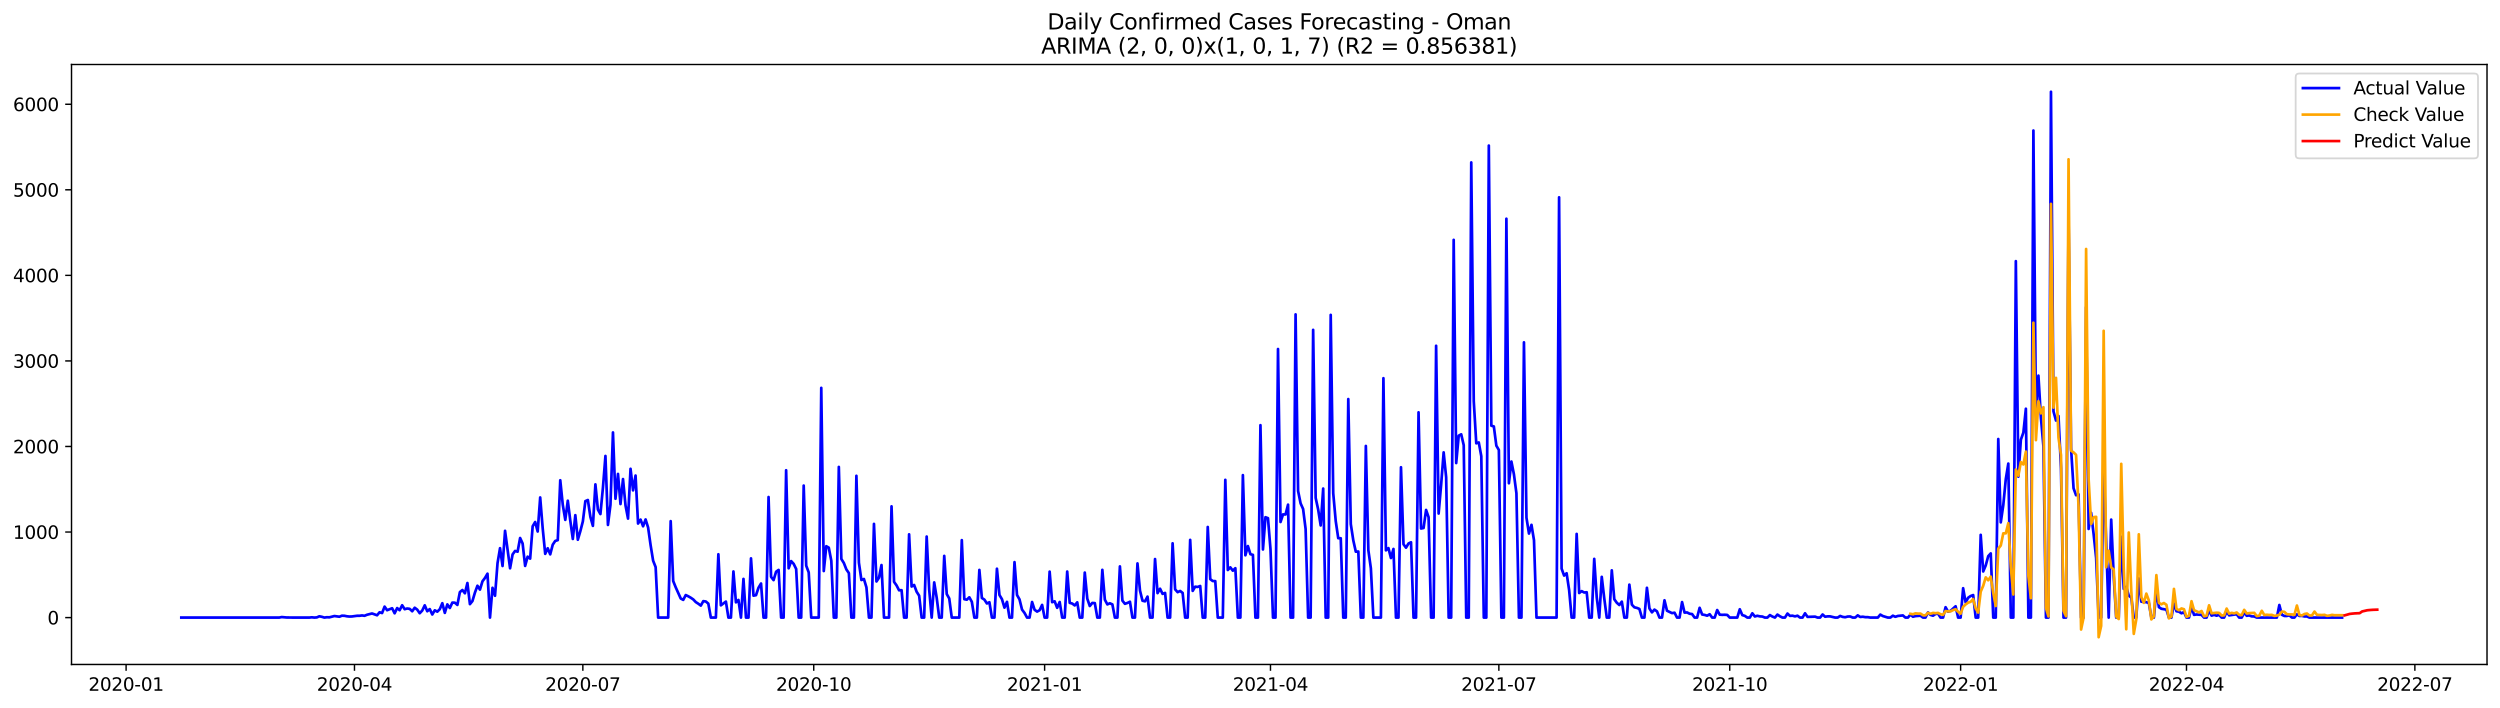 <?xml version="1.0" encoding="utf-8" standalone="no"?>
<!DOCTYPE svg PUBLIC "-//W3C//DTD SVG 1.1//EN"
  "http://www.w3.org/Graphics/SVG/1.1/DTD/svg11.dtd">
<svg xmlns:xlink="http://www.w3.org/1999/xlink" width="1386.05pt" height="392.274pt" viewBox="0 0 1386.05 392.274" xmlns="http://www.w3.org/2000/svg" version="1.1">
 <defs>
  <style type="text/css">*{stroke-linejoin: round; stroke-linecap: butt}</style>
 </defs>
 <g id="figure_1">
  <g id="patch_1">
   <path d="M 0 392.274 
L 1386.05 392.274 
L 1386.05 0 
L 0 0 
z
" style="fill: #ffffff"/>
  </g>
  <g id="axes_1">
   <g id="patch_2">
    <path d="M 39.65 368.396 
L 1378.85 368.396 
L 1378.85 35.755 
L 39.65 35.755 
z
" style="fill: #ffffff"/>
   </g>
   <g id="matplotlib.axis_1">
    <g id="xtick_1">
     <g id="line2d_1">
      <defs>
       <path id="mbd86f55328" d="M 0 0 
L 0 3.5 
" style="stroke: #000000; stroke-width: 0.8"/>
      </defs>
      <g>
       <use xlink:href="#mbd86f55328" x="69.912" y="368.396" style="stroke: #000000; stroke-width: 0.8"/>
      </g>
     </g>
     <g id="text_1">
      <!-- 2020-01 -->
      <g transform="translate(49.021 382.994)scale(0.1 -0.1)">
       <defs>
        <path id="DejaVuSans-32" d="M 1228 531 
L 3431 531 
L 3431 0 
L 469 0 
L 469 531 
Q 828 903 1448 1529 
Q 2069 2156 2228 2338 
Q 2531 2678 2651 2914 
Q 2772 3150 2772 3378 
Q 2772 3750 2511 3984 
Q 2250 4219 1831 4219 
Q 1534 4219 1204 4116 
Q 875 4013 500 3803 
L 500 4441 
Q 881 4594 1212 4672 
Q 1544 4750 1819 4750 
Q 2544 4750 2975 4387 
Q 3406 4025 3406 3419 
Q 3406 3131 3298 2873 
Q 3191 2616 2906 2266 
Q 2828 2175 2409 1742 
Q 1991 1309 1228 531 
z
" transform="scale(0.016)"/>
        <path id="DejaVuSans-30" d="M 2034 4250 
Q 1547 4250 1301 3770 
Q 1056 3291 1056 2328 
Q 1056 1369 1301 889 
Q 1547 409 2034 409 
Q 2525 409 2770 889 
Q 3016 1369 3016 2328 
Q 3016 3291 2770 3770 
Q 2525 4250 2034 4250 
z
M 2034 4750 
Q 2819 4750 3233 4129 
Q 3647 3509 3647 2328 
Q 3647 1150 3233 529 
Q 2819 -91 2034 -91 
Q 1250 -91 836 529 
Q 422 1150 422 2328 
Q 422 3509 836 4129 
Q 1250 4750 2034 4750 
z
" transform="scale(0.016)"/>
        <path id="DejaVuSans-2d" d="M 313 2009 
L 1997 2009 
L 1997 1497 
L 313 1497 
L 313 2009 
z
" transform="scale(0.016)"/>
        <path id="DejaVuSans-31" d="M 794 531 
L 1825 531 
L 1825 4091 
L 703 3866 
L 703 4441 
L 1819 4666 
L 2450 4666 
L 2450 531 
L 3481 531 
L 3481 0 
L 794 0 
L 794 531 
z
" transform="scale(0.016)"/>
       </defs>
       <use xlink:href="#DejaVuSans-32"/>
       <use xlink:href="#DejaVuSans-30" x="63.623"/>
       <use xlink:href="#DejaVuSans-32" x="127.246"/>
       <use xlink:href="#DejaVuSans-30" x="190.869"/>
       <use xlink:href="#DejaVuSans-2d" x="254.492"/>
       <use xlink:href="#DejaVuSans-30" x="290.576"/>
       <use xlink:href="#DejaVuSans-31" x="354.199"/>
      </g>
     </g>
    </g>
    <g id="xtick_2">
     <g id="line2d_2">
      <g>
       <use xlink:href="#mbd86f55328" x="196.528" y="368.396" style="stroke: #000000; stroke-width: 0.8"/>
      </g>
     </g>
     <g id="text_2">
      <!-- 2020-04 -->
      <g transform="translate(175.636 382.994)scale(0.1 -0.1)">
       <defs>
        <path id="DejaVuSans-34" d="M 2419 4116 
L 825 1625 
L 2419 1625 
L 2419 4116 
z
M 2253 4666 
L 3047 4666 
L 3047 1625 
L 3713 1625 
L 3713 1100 
L 3047 1100 
L 3047 0 
L 2419 0 
L 2419 1100 
L 313 1100 
L 313 1709 
L 2253 4666 
z
" transform="scale(0.016)"/>
       </defs>
       <use xlink:href="#DejaVuSans-32"/>
       <use xlink:href="#DejaVuSans-30" x="63.623"/>
       <use xlink:href="#DejaVuSans-32" x="127.246"/>
       <use xlink:href="#DejaVuSans-30" x="190.869"/>
       <use xlink:href="#DejaVuSans-2d" x="254.492"/>
       <use xlink:href="#DejaVuSans-30" x="290.576"/>
       <use xlink:href="#DejaVuSans-34" x="354.199"/>
      </g>
     </g>
    </g>
    <g id="xtick_3">
     <g id="line2d_3">
      <g>
       <use xlink:href="#mbd86f55328" x="323.143" y="368.396" style="stroke: #000000; stroke-width: 0.8"/>
      </g>
     </g>
     <g id="text_3">
      <!-- 2020-07 -->
      <g transform="translate(302.252 382.994)scale(0.1 -0.1)">
       <defs>
        <path id="DejaVuSans-37" d="M 525 4666 
L 3525 4666 
L 3525 4397 
L 1831 0 
L 1172 0 
L 2766 4134 
L 525 4134 
L 525 4666 
z
" transform="scale(0.016)"/>
       </defs>
       <use xlink:href="#DejaVuSans-32"/>
       <use xlink:href="#DejaVuSans-30" x="63.623"/>
       <use xlink:href="#DejaVuSans-32" x="127.246"/>
       <use xlink:href="#DejaVuSans-30" x="190.869"/>
       <use xlink:href="#DejaVuSans-2d" x="254.492"/>
       <use xlink:href="#DejaVuSans-30" x="290.576"/>
       <use xlink:href="#DejaVuSans-37" x="354.199"/>
      </g>
     </g>
    </g>
    <g id="xtick_4">
     <g id="line2d_4">
      <g>
       <use xlink:href="#mbd86f55328" x="451.15" y="368.396" style="stroke: #000000; stroke-width: 0.8"/>
      </g>
     </g>
     <g id="text_4">
      <!-- 2020-10 -->
      <g transform="translate(430.258 382.994)scale(0.1 -0.1)">
       <use xlink:href="#DejaVuSans-32"/>
       <use xlink:href="#DejaVuSans-30" x="63.623"/>
       <use xlink:href="#DejaVuSans-32" x="127.246"/>
       <use xlink:href="#DejaVuSans-30" x="190.869"/>
       <use xlink:href="#DejaVuSans-2d" x="254.492"/>
       <use xlink:href="#DejaVuSans-31" x="290.576"/>
       <use xlink:href="#DejaVuSans-30" x="354.199"/>
      </g>
     </g>
    </g>
    <g id="xtick_5">
     <g id="line2d_5">
      <g>
       <use xlink:href="#mbd86f55328" x="579.156" y="368.396" style="stroke: #000000; stroke-width: 0.8"/>
      </g>
     </g>
     <g id="text_5">
      <!-- 2021-01 -->
      <g transform="translate(558.265 382.994)scale(0.1 -0.1)">
       <use xlink:href="#DejaVuSans-32"/>
       <use xlink:href="#DejaVuSans-30" x="63.623"/>
       <use xlink:href="#DejaVuSans-32" x="127.246"/>
       <use xlink:href="#DejaVuSans-31" x="190.869"/>
       <use xlink:href="#DejaVuSans-2d" x="254.492"/>
       <use xlink:href="#DejaVuSans-30" x="290.576"/>
       <use xlink:href="#DejaVuSans-31" x="354.199"/>
      </g>
     </g>
    </g>
    <g id="xtick_6">
     <g id="line2d_6">
      <g>
       <use xlink:href="#mbd86f55328" x="704.38" y="368.396" style="stroke: #000000; stroke-width: 0.8"/>
      </g>
     </g>
     <g id="text_6">
      <!-- 2021-04 -->
      <g transform="translate(683.489 382.994)scale(0.1 -0.1)">
       <use xlink:href="#DejaVuSans-32"/>
       <use xlink:href="#DejaVuSans-30" x="63.623"/>
       <use xlink:href="#DejaVuSans-32" x="127.246"/>
       <use xlink:href="#DejaVuSans-31" x="190.869"/>
       <use xlink:href="#DejaVuSans-2d" x="254.492"/>
       <use xlink:href="#DejaVuSans-30" x="290.576"/>
       <use xlink:href="#DejaVuSans-34" x="354.199"/>
      </g>
     </g>
    </g>
    <g id="xtick_7">
     <g id="line2d_7">
      <g>
       <use xlink:href="#mbd86f55328" x="830.995" y="368.396" style="stroke: #000000; stroke-width: 0.8"/>
      </g>
     </g>
     <g id="text_7">
      <!-- 2021-07 -->
      <g transform="translate(810.104 382.994)scale(0.1 -0.1)">
       <use xlink:href="#DejaVuSans-32"/>
       <use xlink:href="#DejaVuSans-30" x="63.623"/>
       <use xlink:href="#DejaVuSans-32" x="127.246"/>
       <use xlink:href="#DejaVuSans-31" x="190.869"/>
       <use xlink:href="#DejaVuSans-2d" x="254.492"/>
       <use xlink:href="#DejaVuSans-30" x="290.576"/>
       <use xlink:href="#DejaVuSans-37" x="354.199"/>
      </g>
     </g>
    </g>
    <g id="xtick_8">
     <g id="line2d_8">
      <g>
       <use xlink:href="#mbd86f55328" x="959.002" y="368.396" style="stroke: #000000; stroke-width: 0.8"/>
      </g>
     </g>
     <g id="text_8">
      <!-- 2021-10 -->
      <g transform="translate(938.111 382.994)scale(0.1 -0.1)">
       <use xlink:href="#DejaVuSans-32"/>
       <use xlink:href="#DejaVuSans-30" x="63.623"/>
       <use xlink:href="#DejaVuSans-32" x="127.246"/>
       <use xlink:href="#DejaVuSans-31" x="190.869"/>
       <use xlink:href="#DejaVuSans-2d" x="254.492"/>
       <use xlink:href="#DejaVuSans-31" x="290.576"/>
       <use xlink:href="#DejaVuSans-30" x="354.199"/>
      </g>
     </g>
    </g>
    <g id="xtick_9">
     <g id="line2d_9">
      <g>
       <use xlink:href="#mbd86f55328" x="1087.009" y="368.396" style="stroke: #000000; stroke-width: 0.8"/>
      </g>
     </g>
     <g id="text_9">
      <!-- 2022-01 -->
      <g transform="translate(1066.117 382.994)scale(0.1 -0.1)">
       <use xlink:href="#DejaVuSans-32"/>
       <use xlink:href="#DejaVuSans-30" x="63.623"/>
       <use xlink:href="#DejaVuSans-32" x="127.246"/>
       <use xlink:href="#DejaVuSans-32" x="190.869"/>
       <use xlink:href="#DejaVuSans-2d" x="254.492"/>
       <use xlink:href="#DejaVuSans-30" x="290.576"/>
       <use xlink:href="#DejaVuSans-31" x="354.199"/>
      </g>
     </g>
    </g>
    <g id="xtick_10">
     <g id="line2d_10">
      <g>
       <use xlink:href="#mbd86f55328" x="1212.233" y="368.396" style="stroke: #000000; stroke-width: 0.8"/>
      </g>
     </g>
     <g id="text_10">
      <!-- 2022-04 -->
      <g transform="translate(1191.341 382.994)scale(0.1 -0.1)">
       <use xlink:href="#DejaVuSans-32"/>
       <use xlink:href="#DejaVuSans-30" x="63.623"/>
       <use xlink:href="#DejaVuSans-32" x="127.246"/>
       <use xlink:href="#DejaVuSans-32" x="190.869"/>
       <use xlink:href="#DejaVuSans-2d" x="254.492"/>
       <use xlink:href="#DejaVuSans-30" x="290.576"/>
       <use xlink:href="#DejaVuSans-34" x="354.199"/>
      </g>
     </g>
    </g>
    <g id="xtick_11">
     <g id="line2d_11">
      <g>
       <use xlink:href="#mbd86f55328" x="1338.848" y="368.396" style="stroke: #000000; stroke-width: 0.8"/>
      </g>
     </g>
     <g id="text_11">
      <!-- 2022-07 -->
      <g transform="translate(1317.957 382.994)scale(0.1 -0.1)">
       <use xlink:href="#DejaVuSans-32"/>
       <use xlink:href="#DejaVuSans-30" x="63.623"/>
       <use xlink:href="#DejaVuSans-32" x="127.246"/>
       <use xlink:href="#DejaVuSans-32" x="190.869"/>
       <use xlink:href="#DejaVuSans-2d" x="254.492"/>
       <use xlink:href="#DejaVuSans-30" x="290.576"/>
       <use xlink:href="#DejaVuSans-37" x="354.199"/>
      </g>
     </g>
    </g>
   </g>
   <g id="matplotlib.axis_2">
    <g id="ytick_1">
     <g id="line2d_12">
      <defs>
       <path id="m7d3ed56e11" d="M 0 0 
L -3.5 0 
" style="stroke: #000000; stroke-width: 0.8"/>
      </defs>
      <g>
       <use xlink:href="#m7d3ed56e11" x="39.65" y="342.397" style="stroke: #000000; stroke-width: 0.8"/>
      </g>
     </g>
     <g id="text_12">
      <!-- 0 -->
      <g transform="translate(26.288 346.196)scale(0.1 -0.1)">
       <use xlink:href="#DejaVuSans-30"/>
      </g>
     </g>
    </g>
    <g id="ytick_2">
     <g id="line2d_13">
      <g>
       <use xlink:href="#m7d3ed56e11" x="39.65" y="294.964" style="stroke: #000000; stroke-width: 0.8"/>
      </g>
     </g>
     <g id="text_13">
      <!-- 1000 -->
      <g transform="translate(7.2 298.763)scale(0.1 -0.1)">
       <use xlink:href="#DejaVuSans-31"/>
       <use xlink:href="#DejaVuSans-30" x="63.623"/>
       <use xlink:href="#DejaVuSans-30" x="127.246"/>
       <use xlink:href="#DejaVuSans-30" x="190.869"/>
      </g>
     </g>
    </g>
    <g id="ytick_3">
     <g id="line2d_14">
      <g>
       <use xlink:href="#m7d3ed56e11" x="39.65" y="247.531" style="stroke: #000000; stroke-width: 0.8"/>
      </g>
     </g>
     <g id="text_14">
      <!-- 2000 -->
      <g transform="translate(7.2 251.331)scale(0.1 -0.1)">
       <use xlink:href="#DejaVuSans-32"/>
       <use xlink:href="#DejaVuSans-30" x="63.623"/>
       <use xlink:href="#DejaVuSans-30" x="127.246"/>
       <use xlink:href="#DejaVuSans-30" x="190.869"/>
      </g>
     </g>
    </g>
    <g id="ytick_4">
     <g id="line2d_15">
      <g>
       <use xlink:href="#m7d3ed56e11" x="39.65" y="200.099" style="stroke: #000000; stroke-width: 0.8"/>
      </g>
     </g>
     <g id="text_15">
      <!-- 3000 -->
      <g transform="translate(7.2 203.898)scale(0.1 -0.1)">
       <defs>
        <path id="DejaVuSans-33" d="M 2597 2516 
Q 3050 2419 3304 2112 
Q 3559 1806 3559 1356 
Q 3559 666 3084 287 
Q 2609 -91 1734 -91 
Q 1441 -91 1130 -33 
Q 819 25 488 141 
L 488 750 
Q 750 597 1062 519 
Q 1375 441 1716 441 
Q 2309 441 2620 675 
Q 2931 909 2931 1356 
Q 2931 1769 2642 2001 
Q 2353 2234 1838 2234 
L 1294 2234 
L 1294 2753 
L 1863 2753 
Q 2328 2753 2575 2939 
Q 2822 3125 2822 3475 
Q 2822 3834 2567 4026 
Q 2313 4219 1838 4219 
Q 1578 4219 1281 4162 
Q 984 4106 628 3988 
L 628 4550 
Q 988 4650 1302 4700 
Q 1616 4750 1894 4750 
Q 2613 4750 3031 4423 
Q 3450 4097 3450 3541 
Q 3450 3153 3228 2886 
Q 3006 2619 2597 2516 
z
" transform="scale(0.016)"/>
       </defs>
       <use xlink:href="#DejaVuSans-33"/>
       <use xlink:href="#DejaVuSans-30" x="63.623"/>
       <use xlink:href="#DejaVuSans-30" x="127.246"/>
       <use xlink:href="#DejaVuSans-30" x="190.869"/>
      </g>
     </g>
    </g>
    <g id="ytick_5">
     <g id="line2d_16">
      <g>
       <use xlink:href="#m7d3ed56e11" x="39.65" y="152.666" style="stroke: #000000; stroke-width: 0.8"/>
      </g>
     </g>
     <g id="text_16">
      <!-- 4000 -->
      <g transform="translate(7.2 156.465)scale(0.1 -0.1)">
       <use xlink:href="#DejaVuSans-34"/>
       <use xlink:href="#DejaVuSans-30" x="63.623"/>
       <use xlink:href="#DejaVuSans-30" x="127.246"/>
       <use xlink:href="#DejaVuSans-30" x="190.869"/>
      </g>
     </g>
    </g>
    <g id="ytick_6">
     <g id="line2d_17">
      <g>
       <use xlink:href="#m7d3ed56e11" x="39.65" y="105.233" style="stroke: #000000; stroke-width: 0.8"/>
      </g>
     </g>
     <g id="text_17">
      <!-- 5000 -->
      <g transform="translate(7.2 109.033)scale(0.1 -0.1)">
       <defs>
        <path id="DejaVuSans-35" d="M 691 4666 
L 3169 4666 
L 3169 4134 
L 1269 4134 
L 1269 2991 
Q 1406 3038 1543 3061 
Q 1681 3084 1819 3084 
Q 2600 3084 3056 2656 
Q 3513 2228 3513 1497 
Q 3513 744 3044 326 
Q 2575 -91 1722 -91 
Q 1428 -91 1123 -41 
Q 819 9 494 109 
L 494 744 
Q 775 591 1075 516 
Q 1375 441 1709 441 
Q 2250 441 2565 725 
Q 2881 1009 2881 1497 
Q 2881 1984 2565 2268 
Q 2250 2553 1709 2553 
Q 1456 2553 1204 2497 
Q 953 2441 691 2322 
L 691 4666 
z
" transform="scale(0.016)"/>
       </defs>
       <use xlink:href="#DejaVuSans-35"/>
       <use xlink:href="#DejaVuSans-30" x="63.623"/>
       <use xlink:href="#DejaVuSans-30" x="127.246"/>
       <use xlink:href="#DejaVuSans-30" x="190.869"/>
      </g>
     </g>
    </g>
    <g id="ytick_7">
     <g id="line2d_18">
      <g>
       <use xlink:href="#m7d3ed56e11" x="39.65" y="57.801" style="stroke: #000000; stroke-width: 0.8"/>
      </g>
     </g>
     <g id="text_18">
      <!-- 6000 -->
      <g transform="translate(7.2 61.6)scale(0.1 -0.1)">
       <defs>
        <path id="DejaVuSans-36" d="M 2113 2584 
Q 1688 2584 1439 2293 
Q 1191 2003 1191 1497 
Q 1191 994 1439 701 
Q 1688 409 2113 409 
Q 2538 409 2786 701 
Q 3034 994 3034 1497 
Q 3034 2003 2786 2293 
Q 2538 2584 2113 2584 
z
M 3366 4563 
L 3366 3988 
Q 3128 4100 2886 4159 
Q 2644 4219 2406 4219 
Q 1781 4219 1451 3797 
Q 1122 3375 1075 2522 
Q 1259 2794 1537 2939 
Q 1816 3084 2150 3084 
Q 2853 3084 3261 2657 
Q 3669 2231 3669 1497 
Q 3669 778 3244 343 
Q 2819 -91 2113 -91 
Q 1303 -91 875 529 
Q 447 1150 447 2328 
Q 447 3434 972 4092 
Q 1497 4750 2381 4750 
Q 2619 4750 2861 4703 
Q 3103 4656 3366 4563 
z
" transform="scale(0.016)"/>
       </defs>
       <use xlink:href="#DejaVuSans-36"/>
       <use xlink:href="#DejaVuSans-30" x="63.623"/>
       <use xlink:href="#DejaVuSans-30" x="127.246"/>
       <use xlink:href="#DejaVuSans-30" x="190.869"/>
      </g>
     </g>
    </g>
   </g>
   <g id="line2d_19">
    <path d="M 100.523 342.397 
L 154.786 342.397 
L 156.178 342.112 
L 158.961 342.349 
L 163.135 342.397 
L 171.483 342.397 
L 172.874 342.254 
L 174.266 342.397 
L 175.657 342.302 
L 177.048 341.685 
L 178.44 341.97 
L 179.831 342.397 
L 181.223 342.207 
L 182.614 342.254 
L 185.397 341.543 
L 188.179 341.922 
L 189.571 341.353 
L 190.962 341.401 
L 192.354 341.685 
L 193.745 341.828 
L 195.136 341.78 
L 197.919 341.401 
L 199.31 341.401 
L 200.702 341.211 
L 202.093 341.401 
L 203.485 340.831 
L 206.267 340.12 
L 209.05 341.116 
L 210.441 339.456 
L 211.833 339.883 
L 213.224 336.325 
L 214.616 338.317 
L 217.398 337.227 
L 218.79 340.025 
L 220.181 337.132 
L 221.572 338.317 
L 222.964 335.566 
L 224.355 337.748 
L 225.747 337.369 
L 227.138 337.559 
L 228.529 338.887 
L 229.921 336.942 
L 231.312 337.985 
L 232.704 339.978 
L 234.095 338.507 
L 235.486 335.614 
L 236.878 338.887 
L 238.269 337.701 
L 239.66 340.689 
L 241.052 338.365 
L 242.443 339.124 
L 243.835 337.748 
L 245.226 334.428 
L 246.617 339.788 
L 248.009 335.092 
L 249.4 337.084 
L 250.791 334.096 
L 252.183 334.143 
L 253.574 335.377 
L 254.966 328.262 
L 256.357 327.123 
L 257.748 328.926 
L 259.14 323.234 
L 260.531 334.95 
L 261.922 333.242 
L 263.314 328.546 
L 264.705 324.752 
L 266.097 326.886 
L 267.488 322.285 
L 268.879 320.435 
L 270.271 318.064 
L 271.662 342.397 
L 273.053 325.89 
L 274.445 330.301 
L 275.836 312.23 
L 277.228 303.929 
L 278.619 313.795 
L 280.01 294.3 
L 282.793 315.075 
L 284.184 307.391 
L 285.576 305.447 
L 286.967 305.874 
L 288.359 298.284 
L 289.75 301.32 
L 291.141 313.747 
L 292.533 308.625 
L 293.924 309.716 
L 295.315 291.786 
L 296.707 289.414 
L 298.098 294.679 
L 299.49 275.801 
L 300.881 292.924 
L 302.272 307.059 
L 303.664 303.976 
L 305.055 307.344 
L 306.446 301.984 
L 307.838 299.897 
L 309.229 299.47 
L 310.621 266.267 
L 312.012 279.88 
L 313.403 288.229 
L 314.795 277.604 
L 316.186 288.703 
L 317.577 298.806 
L 318.969 285.62 
L 320.36 299.233 
L 321.752 294.49 
L 323.143 289.082 
L 324.534 277.841 
L 325.926 277.224 
L 327.317 286.568 
L 328.708 291.549 
L 330.1 268.544 
L 331.491 282.537 
L 332.883 285.003 
L 334.274 270.394 
L 335.665 252.796 
L 337.057 291.027 
L 338.448 279.88 
L 339.84 239.752 
L 341.231 276.513 
L 342.622 262.757 
L 344.014 279.454 
L 345.405 265.603 
L 346.796 280.212 
L 348.188 287.517 
L 349.579 259.911 
L 350.971 271.864 
L 352.362 263.658 
L 353.753 290.268 
L 355.145 288.086 
L 356.536 291.786 
L 357.927 287.991 
L 359.319 292.45 
L 360.71 302.269 
L 362.102 310.854 
L 363.493 314.411 
L 364.884 342.397 
L 370.45 342.397 
L 371.841 288.94 
L 373.233 322.143 
L 374.624 325.606 
L 377.407 331.819 
L 378.798 332.578 
L 380.189 329.922 
L 381.581 330.586 
L 382.972 331.392 
L 384.364 332.341 
L 385.755 333.811 
L 387.146 334.713 
L 388.538 335.756 
L 389.929 333.29 
L 391.32 333.479 
L 392.712 334.665 
L 394.103 342.397 
L 396.886 342.397 
L 398.277 307.297 
L 399.669 335.614 
L 402.451 333.527 
L 403.843 342.397 
L 405.234 342.397 
L 406.626 316.83 
L 408.017 333.954 
L 409.408 332.626 
L 410.8 342.397 
L 412.191 320.957 
L 413.582 342.397 
L 414.974 342.397 
L 416.365 309.573 
L 417.757 330.254 
L 419.148 329.969 
L 420.539 325.843 
L 421.931 323.518 
L 423.322 342.397 
L 424.713 342.397 
L 426.105 275.564 
L 427.496 319.819 
L 428.888 321.621 
L 430.279 316.973 
L 431.67 315.977 
L 433.062 342.397 
L 434.453 342.397 
L 435.844 260.718 
L 437.236 315.075 
L 438.627 311.091 
L 440.019 312.609 
L 441.41 315.455 
L 442.801 342.397 
L 444.193 342.397 
L 445.584 269.208 
L 446.976 313.605 
L 448.367 317.352 
L 449.758 342.397 
L 453.932 342.397 
L 455.324 215.04 
L 456.715 316.593 
L 458.107 302.838 
L 459.498 303.644 
L 460.889 310.901 
L 462.281 342.397 
L 463.672 342.397 
L 465.063 258.868 
L 466.455 309.905 
L 467.846 312.135 
L 469.238 315.692 
L 470.629 317.732 
L 472.02 342.397 
L 473.412 342.397 
L 474.803 263.801 
L 476.194 311.992 
L 477.586 321.574 
L 478.977 321.005 
L 480.369 325.653 
L 481.76 342.397 
L 483.151 342.397 
L 484.543 290.458 
L 485.934 322.38 
L 487.325 320.293 
L 488.717 313.273 
L 490.108 342.397 
L 492.891 342.397 
L 494.282 280.734 
L 495.674 322.57 
L 497.065 324.562 
L 498.456 327.266 
L 499.848 327.218 
L 501.239 342.397 
L 502.631 342.397 
L 504.022 296.245 
L 505.413 325.179 
L 506.805 324.325 
L 508.196 328.072 
L 509.587 330.254 
L 510.979 342.397 
L 512.37 342.397 
L 513.762 297.478 
L 515.153 326.791 
L 516.544 342.397 
L 517.936 322.902 
L 519.327 331.44 
L 520.718 342.397 
L 522.11 342.397 
L 523.501 308.198 
L 524.893 329.353 
L 526.284 331.819 
L 527.675 342.397 
L 531.849 342.397 
L 533.241 299.47 
L 534.632 332.199 
L 536.024 332.483 
L 537.415 331.155 
L 538.806 333.669 
L 540.198 342.397 
L 541.589 342.397 
L 542.98 315.977 
L 544.372 331.535 
L 545.763 332.436 
L 547.155 334.57 
L 548.546 333.906 
L 549.937 342.397 
L 551.329 342.397 
L 552.72 315.313 
L 554.112 329.874 
L 555.503 332.199 
L 556.894 336.895 
L 558.286 333.669 
L 559.677 342.397 
L 561.068 342.397 
L 562.46 311.66 
L 563.851 329.874 
L 565.243 332.341 
L 566.634 337.985 
L 568.025 339.835 
L 569.417 342.397 
L 570.808 342.397 
L 572.199 333.764 
L 573.591 338.08 
L 574.982 339.076 
L 576.374 338.317 
L 577.765 335.377 
L 579.156 342.397 
L 580.548 342.397 
L 581.939 316.925 
L 583.33 333.859 
L 584.722 333.384 
L 586.113 336.989 
L 587.505 333.764 
L 588.896 342.397 
L 590.287 342.397 
L 591.679 316.878 
L 593.07 334.238 
L 594.461 334.618 
L 595.853 335.661 
L 597.244 333.954 
L 598.636 342.397 
L 600.027 342.397 
L 601.418 317.447 
L 602.81 331.914 
L 604.201 335.993 
L 605.592 334.286 
L 606.984 334.381 
L 608.375 342.397 
L 609.767 342.397 
L 611.158 315.929 
L 612.549 332.483 
L 613.941 335.092 
L 615.332 334.475 
L 616.723 335.092 
L 618.115 342.397 
L 619.506 342.397 
L 620.898 314.032 
L 622.289 333.005 
L 623.68 334.76 
L 625.072 334.286 
L 626.463 333.622 
L 627.854 342.397 
L 629.246 342.397 
L 630.637 312.372 
L 632.029 327.408 
L 633.42 333.052 
L 634.811 333.384 
L 636.203 330.776 
L 637.594 342.397 
L 638.985 342.397 
L 640.377 309.953 
L 641.768 328.831 
L 643.16 326.412 
L 644.551 329.258 
L 645.942 328.736 
L 647.334 342.397 
L 648.725 342.397 
L 650.116 301.225 
L 651.508 326.744 
L 652.899 328.309 
L 654.291 327.645 
L 655.682 328.736 
L 657.073 342.397 
L 658.465 342.397 
L 659.856 299.328 
L 661.248 327.598 
L 662.639 325.274 
L 664.03 325.416 
L 665.422 324.894 
L 666.813 342.397 
L 668.204 342.397 
L 669.596 292.166 
L 670.987 321.099 
L 672.379 322.143 
L 673.77 322.19 
L 675.161 342.397 
L 677.944 342.397 
L 679.335 266.03 
L 680.727 316.024 
L 682.118 314.554 
L 683.51 316.404 
L 684.901 315.028 
L 686.292 342.397 
L 687.684 342.397 
L 689.075 263.421 
L 690.466 307.866 
L 691.858 302.743 
L 693.249 307.249 
L 694.641 307.629 
L 696.032 342.397 
L 697.423 342.397 
L 698.815 235.721 
L 700.206 304.64 
L 701.597 286.758 
L 702.989 287.28 
L 704.38 304.451 
L 705.772 342.397 
L 707.163 342.397 
L 708.554 193.506 
L 709.946 289.414 
L 711.337 285.193 
L 712.728 285.24 
L 714.12 279.786 
L 715.511 342.397 
L 716.903 342.397 
L 718.294 174.295 
L 719.685 272.196 
L 721.077 279.074 
L 722.468 282.205 
L 723.859 293.304 
L 725.251 342.397 
L 726.642 342.397 
L 728.034 182.881 
L 729.425 276.038 
L 730.816 282.489 
L 732.208 291.312 
L 733.599 270.868 
L 734.99 342.397 
L 736.382 342.397 
L 737.773 174.58 
L 739.165 273.43 
L 740.556 288.893 
L 741.947 298.379 
L 743.339 298.427 
L 744.73 342.397 
L 746.121 342.397 
L 747.513 221.254 
L 748.904 290.553 
L 750.296 299.612 
L 751.687 305.874 
L 753.078 305.779 
L 754.47 342.397 
L 755.861 342.397 
L 757.252 247.247 
L 758.644 305.067 
L 760.035 315.075 
L 761.427 342.397 
L 765.601 342.397 
L 766.992 209.68 
L 768.384 305.115 
L 769.775 303.881 
L 771.166 309.384 
L 772.558 304.356 
L 773.949 342.397 
L 775.34 342.397 
L 776.732 259.057 
L 778.123 301.747 
L 779.515 303.644 
L 780.906 301.32 
L 782.297 300.656 
L 783.689 342.397 
L 785.08 342.397 
L 786.471 228.606 
L 787.863 293.019 
L 789.254 292.735 
L 790.646 282.726 
L 792.037 286.758 
L 793.428 342.397 
L 794.82 342.397 
L 796.211 191.703 
L 797.602 284.719 
L 798.994 268.734 
L 800.385 250.804 
L 801.777 264.607 
L 803.168 342.397 
L 804.559 342.397 
L 805.951 132.981 
L 807.342 256.733 
L 808.733 241.555 
L 810.125 240.796 
L 811.516 246.82 
L 812.908 342.397 
L 814.299 342.397 
L 815.69 90.055 
L 817.082 222.439 
L 818.473 245.776 
L 819.864 245.302 
L 821.256 252.939 
L 822.647 342.397 
L 824.039 342.397 
L 825.43 80.711 
L 826.821 236.005 
L 828.213 236.432 
L 829.604 247.104 
L 830.995 249.476 
L 832.387 342.397 
L 833.778 342.397 
L 835.17 121.266 
L 836.561 267.927 
L 837.952 255.88 
L 839.344 262.947 
L 840.735 273.477 
L 842.126 342.397 
L 843.518 342.397 
L 844.909 189.806 
L 846.301 287.043 
L 847.692 295.818 
L 849.083 290.98 
L 850.475 299.518 
L 851.866 342.397 
L 862.997 342.397 
L 864.388 109.407 
L 865.78 315.265 
L 867.171 319.107 
L 868.563 317.827 
L 869.954 327.123 
L 871.345 342.397 
L 872.737 342.397 
L 874.128 296.008 
L 875.52 328.784 
L 876.911 327.74 
L 878.302 328.499 
L 879.694 328.357 
L 881.085 342.397 
L 882.476 342.397 
L 883.868 309.858 
L 885.259 331.203 
L 886.651 342.397 
L 888.042 319.819 
L 889.433 331.772 
L 890.825 342.397 
L 892.216 342.397 
L 893.607 316.214 
L 894.999 332.246 
L 896.39 334.191 
L 897.782 335.424 
L 899.173 333.574 
L 900.564 342.397 
L 901.956 342.397 
L 903.347 324.135 
L 904.738 335.234 
L 906.13 336.705 
L 907.521 337.037 
L 908.913 337.606 
L 910.304 342.397 
L 911.695 342.397 
L 913.087 325.89 
L 914.478 337.321 
L 915.869 339.503 
L 917.261 337.985 
L 918.652 338.934 
L 920.044 342.397 
L 921.435 342.397 
L 922.826 332.815 
L 924.218 338.602 
L 927 339.93 
L 928.392 339.693 
L 929.783 342.397 
L 931.175 342.397 
L 932.566 333.811 
L 933.957 339.646 
L 935.349 339.551 
L 936.74 340.262 
L 938.131 340.452 
L 939.523 342.397 
L 940.914 342.397 
L 942.306 336.989 
L 943.697 340.689 
L 945.088 340.926 
L 946.48 341.353 
L 947.871 340.547 
L 949.262 342.397 
L 950.654 342.397 
L 952.045 338.223 
L 953.437 340.784 
L 954.828 340.879 
L 956.219 340.831 
L 957.611 340.926 
L 959.002 342.397 
L 963.176 342.397 
L 964.568 337.796 
L 965.959 341.021 
L 967.35 341.448 
L 968.742 342.397 
L 970.133 342.397 
L 971.524 340.025 
L 972.916 341.78 
L 974.307 341.401 
L 975.699 341.733 
L 977.09 341.828 
L 978.481 342.397 
L 979.873 342.397 
L 981.264 341.021 
L 982.656 341.828 
L 984.047 342.397 
L 985.438 340.737 
L 986.83 341.685 
L 988.221 342.397 
L 989.612 342.397 
L 991.004 340.167 
L 992.395 341.448 
L 993.787 341.353 
L 995.178 341.733 
L 996.569 341.353 
L 997.961 342.397 
L 999.352 342.397 
L 1000.743 340.025 
L 1002.135 342.017 
L 1006.309 341.875 
L 1007.7 342.397 
L 1009.092 342.397 
L 1010.483 340.689 
L 1011.874 341.922 
L 1013.266 341.733 
L 1014.657 341.733 
L 1017.44 342.397 
L 1018.831 342.397 
L 1020.223 341.495 
L 1021.614 342.017 
L 1023.005 342.207 
L 1024.397 341.828 
L 1025.788 341.78 
L 1027.18 342.397 
L 1028.571 342.397 
L 1029.962 341.163 
L 1031.354 342.065 
L 1032.745 341.922 
L 1034.136 342.16 
L 1035.528 342.16 
L 1036.919 342.397 
L 1041.093 342.397 
L 1042.485 340.737 
L 1043.876 341.543 
L 1046.659 342.397 
L 1048.05 342.397 
L 1049.442 341.353 
L 1050.833 341.97 
L 1052.224 341.495 
L 1055.007 341.211 
L 1056.398 342.397 
L 1057.79 342.397 
L 1059.181 340.737 
L 1060.573 341.922 
L 1061.964 341.59 
L 1064.747 341.353 
L 1066.138 342.397 
L 1067.529 342.397 
L 1068.921 339.551 
L 1070.312 340.926 
L 1071.704 341.353 
L 1073.095 340.405 
L 1074.486 340.215 
L 1075.878 342.397 
L 1077.269 342.397 
L 1078.66 336.657 
L 1080.052 339.124 
L 1081.443 338.65 
L 1084.226 336.136 
L 1085.617 342.397 
L 1087.009 342.397 
L 1088.4 326.127 
L 1089.792 334.049 
L 1091.183 331.392 
L 1092.574 330.444 
L 1093.966 329.922 
L 1095.357 342.397 
L 1096.748 342.397 
L 1098.14 296.529 
L 1099.531 316.83 
L 1100.923 313.51 
L 1102.314 308.34 
L 1103.705 306.822 
L 1105.097 342.397 
L 1106.488 342.397 
L 1107.879 243.405 
L 1109.271 289.604 
L 1110.662 280.023 
L 1112.054 265.603 
L 1113.445 257.018 
L 1114.836 342.397 
L 1116.228 342.397 
L 1117.619 144.792 
L 1119.01 264.275 
L 1120.402 243.784 
L 1121.793 239.847 
L 1123.185 226.614 
L 1124.576 342.397 
L 1125.967 342.397 
L 1127.359 72.362 
L 1128.75 227.61 
L 1130.141 208.257 
L 1131.533 231.641 
L 1132.924 247.626 
L 1134.316 342.397 
L 1135.707 342.397 
L 1137.098 50.876 
L 1138.49 228.084 
L 1139.881 233.159 
L 1141.272 230.645 
L 1142.664 259.722 
L 1144.055 342.397 
L 1145.447 342.397 
L 1146.838 119.416 
L 1148.229 248.527 
L 1149.621 270.726 
L 1151.012 274.568 
L 1152.403 274.094 
L 1153.795 342.397 
L 1155.186 342.397 
L 1156.578 170.311 
L 1157.969 293.256 
L 1159.36 284.339 
L 1160.752 296.197 
L 1162.143 309.384 
L 1163.534 342.397 
L 1164.926 342.397 
L 1166.317 258.773 
L 1169.1 342.397 
L 1170.491 288.086 
L 1171.883 319.392 
L 1173.274 342.397 
L 1174.665 342.397 
L 1176.057 297.62 
L 1177.448 326.507 
L 1178.84 325.321 
L 1180.231 330.254 
L 1181.622 331.297 
L 1183.014 342.397 
L 1184.405 342.397 
L 1185.796 320.72 
L 1187.188 333.574 
L 1189.971 333.859 
L 1191.362 334.286 
L 1192.753 342.397 
L 1194.145 342.397 
L 1195.536 326.981 
L 1196.928 336.61 
L 1198.319 337.511 
L 1201.102 337.985 
L 1202.493 342.397 
L 1203.884 342.397 
L 1205.276 334.618 
L 1206.667 338.887 
L 1208.059 339.124 
L 1209.45 340.025 
L 1210.841 339.361 
L 1212.233 342.397 
L 1213.624 342.397 
L 1215.015 336.468 
L 1216.407 340.879 
L 1217.798 340.689 
L 1220.581 340.879 
L 1221.972 342.397 
L 1223.364 342.397 
L 1224.755 338.46 
L 1226.146 341.306 
L 1227.538 340.879 
L 1228.929 341.353 
L 1230.321 340.879 
L 1231.712 342.397 
L 1233.103 342.397 
L 1234.495 339.076 
L 1235.886 341.163 
L 1240.06 340.547 
L 1241.452 342.397 
L 1242.843 342.397 
L 1244.234 339.646 
L 1245.626 341.401 
L 1247.017 341.211 
L 1248.408 341.733 
L 1249.8 341.78 
L 1251.191 342.397 
L 1262.322 342.397 
L 1263.714 335.424 
L 1265.105 340.831 
L 1266.496 341.495 
L 1267.888 341.495 
L 1269.279 341.163 
L 1270.67 342.397 
L 1272.062 342.397 
L 1273.453 340.594 
L 1274.845 341.495 
L 1276.236 341.448 
L 1277.627 341.78 
L 1279.019 341.78 
L 1280.41 342.397 
L 1298.498 342.397 
L 1298.498 342.397 
" clip-path="url(#p496c73e559)" style="fill: none; stroke: #0000ff; stroke-width: 1.5; stroke-linecap: square"/>
   </g>
   <g id="line2d_20">
    <path d="M 1059.181 340.314 
L 1060.573 340.554 
L 1061.964 340.062 
L 1063.355 340.195 
L 1064.747 340.18 
L 1066.138 341.104 
L 1067.529 341.116 
L 1068.921 339.753 
L 1070.312 340.298 
L 1071.704 339.796 
L 1073.095 339.979 
L 1074.486 339.811 
L 1075.878 340.531 
L 1077.269 340.877 
L 1078.66 338.77 
L 1080.052 338.962 
L 1081.443 338.94 
L 1082.835 338.233 
L 1084.226 337.793 
L 1085.617 339.154 
L 1087.009 340.224 
L 1088.4 336.42 
L 1089.792 335.081 
L 1091.183 334.118 
L 1092.574 333.628 
L 1093.966 332.129 
L 1095.357 337.338 
L 1096.748 339.62 
L 1098.14 328.018 
L 1099.531 324.78 
L 1100.923 320.105 
L 1102.314 321.73 
L 1103.705 319.684 
L 1105.097 328.749 
L 1106.488 335.971 
L 1107.879 304.18 
L 1109.271 302.432 
L 1110.662 295.698 
L 1112.054 295.695 
L 1113.445 290.056 
L 1114.836 314.466 
L 1116.228 329.58 
L 1117.619 260.308 
L 1119.01 263.721 
L 1120.402 256.179 
L 1121.793 257.507 
L 1123.185 250.389 
L 1124.576 319.373 
L 1125.967 331.666 
L 1127.359 178.916 
L 1128.75 244.026 
L 1130.141 222.471 
L 1131.533 229.164 
L 1132.924 225.76 
L 1134.316 337.12 
L 1135.707 341.745 
L 1137.098 113.038 
L 1138.49 226.021 
L 1139.881 209.488 
L 1141.272 242.705 
L 1142.664 252.293 
L 1144.055 338.652 
L 1145.447 341.631 
L 1146.838 88.319 
L 1148.229 249.858 
L 1149.621 250.801 
L 1151.012 252.177 
L 1152.403 281.142 
L 1153.795 349.013 
L 1155.186 342.341 
L 1156.578 138.044 
L 1157.969 265.515 
L 1159.36 290.487 
L 1160.752 286.717 
L 1162.143 286.55 
L 1163.534 353.276 
L 1164.926 347.001 
L 1166.317 183.41 
L 1167.709 314.488 
L 1169.1 305.332 
L 1170.491 314.622 
L 1171.883 315.708 
L 1173.274 341.899 
L 1174.665 343.189 
L 1176.057 257.168 
L 1177.448 315.089 
L 1178.84 348.873 
L 1180.231 295.235 
L 1181.622 327.452 
L 1183.014 351.423 
L 1184.405 343.318 
L 1185.796 296.235 
L 1187.188 331.044 
L 1188.579 334.26 
L 1189.971 329.117 
L 1191.362 332.91 
L 1192.753 343.414 
L 1194.145 341.774 
L 1195.536 318.871 
L 1196.928 334.25 
L 1198.319 335.02 
L 1199.71 334.338 
L 1201.102 335.314 
L 1202.493 342.847 
L 1203.884 341.792 
L 1205.276 326.5 
L 1206.667 337.582 
L 1208.059 338.324 
L 1209.45 337.334 
L 1210.841 337.773 
L 1212.233 341.985 
L 1213.624 341.4 
L 1215.015 333.328 
L 1216.407 338.291 
L 1219.19 339.523 
L 1220.581 338.762 
L 1221.972 341.683 
L 1223.364 341.41 
L 1224.755 335.599 
L 1226.146 340.012 
L 1228.929 339.712 
L 1230.321 339.801 
L 1231.712 341.245 
L 1233.103 341.135 
L 1234.495 337.415 
L 1235.886 340.213 
L 1237.277 339.777 
L 1238.669 340.068 
L 1240.06 339.577 
L 1241.452 340.865 
L 1242.843 341.033 
L 1244.234 338.115 
L 1245.626 340.133 
L 1247.017 339.909 
L 1249.8 339.77 
L 1251.191 341.563 
L 1252.583 341.333 
L 1253.974 338.64 
L 1255.365 340.963 
L 1256.757 340.83 
L 1258.148 340.951 
L 1259.539 340.88 
L 1260.931 341.469 
L 1262.322 341.271 
L 1263.714 340.824 
L 1265.105 339.07 
L 1266.496 339.217 
L 1267.888 340.528 
L 1269.279 340.655 
L 1270.67 340.63 
L 1272.062 340.899 
L 1273.453 335.725 
L 1274.845 340.97 
L 1276.236 341.251 
L 1277.627 340.424 
L 1279.019 340.151 
L 1280.41 341.252 
L 1281.801 341.204 
L 1283.193 339.075 
L 1284.584 340.891 
L 1287.367 340.983 
L 1288.758 340.871 
L 1290.15 341.422 
L 1291.541 341.255 
L 1292.932 340.878 
L 1294.324 341.104 
L 1298.498 341.101 
L 1298.498 341.101 
" clip-path="url(#p496c73e559)" style="fill: none; stroke: #ffa500; stroke-width: 1.5; stroke-linecap: square"/>
   </g>
   <g id="line2d_21">
    <path d="M 1299.889 341.169 
L 1301.281 340.789 
L 1302.672 340.381 
L 1304.064 340.212 
L 1305.455 340.081 
L 1306.846 340.008 
L 1308.238 339.958 
L 1309.629 338.992 
L 1311.02 338.68 
L 1312.412 338.35 
L 1313.803 338.215 
L 1315.195 338.109 
L 1316.586 338.051 
L 1317.977 338.011 
" clip-path="url(#p496c73e559)" style="fill: none; stroke: #ff0000; stroke-width: 1.5; stroke-linecap: square"/>
   </g>
   <g id="patch_3">
    <path d="M 39.65 368.396 
L 39.65 35.755 
" style="fill: none; stroke: #000000; stroke-width: 0.8; stroke-linejoin: miter; stroke-linecap: square"/>
   </g>
   <g id="patch_4">
    <path d="M 1378.85 368.396 
L 1378.85 35.755 
" style="fill: none; stroke: #000000; stroke-width: 0.8; stroke-linejoin: miter; stroke-linecap: square"/>
   </g>
   <g id="patch_5">
    <path d="M 39.65 368.396 
L 1378.85 368.396 
" style="fill: none; stroke: #000000; stroke-width: 0.8; stroke-linejoin: miter; stroke-linecap: square"/>
   </g>
   <g id="patch_6">
    <path d="M 39.65 35.755 
L 1378.85 35.755 
" style="fill: none; stroke: #000000; stroke-width: 0.8; stroke-linejoin: miter; stroke-linecap: square"/>
   </g>
   <g id="text_19">
    <!-- Daily Confirmed Cases Forecasting - Oman -->
    <g transform="translate(580.703 16.318)scale(0.12 -0.12)">
     <defs>
      <path id="DejaVuSans-44" d="M 1259 4147 
L 1259 519 
L 2022 519 
Q 2988 519 3436 956 
Q 3884 1394 3884 2338 
Q 3884 3275 3436 3711 
Q 2988 4147 2022 4147 
L 1259 4147 
z
M 628 4666 
L 1925 4666 
Q 3281 4666 3915 4102 
Q 4550 3538 4550 2338 
Q 4550 1131 3912 565 
Q 3275 0 1925 0 
L 628 0 
L 628 4666 
z
" transform="scale(0.016)"/>
      <path id="DejaVuSans-61" d="M 2194 1759 
Q 1497 1759 1228 1600 
Q 959 1441 959 1056 
Q 959 750 1161 570 
Q 1363 391 1709 391 
Q 2188 391 2477 730 
Q 2766 1069 2766 1631 
L 2766 1759 
L 2194 1759 
z
M 3341 1997 
L 3341 0 
L 2766 0 
L 2766 531 
Q 2569 213 2275 61 
Q 1981 -91 1556 -91 
Q 1019 -91 701 211 
Q 384 513 384 1019 
Q 384 1609 779 1909 
Q 1175 2209 1959 2209 
L 2766 2209 
L 2766 2266 
Q 2766 2663 2505 2880 
Q 2244 3097 1772 3097 
Q 1472 3097 1187 3025 
Q 903 2953 641 2809 
L 641 3341 
Q 956 3463 1253 3523 
Q 1550 3584 1831 3584 
Q 2591 3584 2966 3190 
Q 3341 2797 3341 1997 
z
" transform="scale(0.016)"/>
      <path id="DejaVuSans-69" d="M 603 3500 
L 1178 3500 
L 1178 0 
L 603 0 
L 603 3500 
z
M 603 4863 
L 1178 4863 
L 1178 4134 
L 603 4134 
L 603 4863 
z
" transform="scale(0.016)"/>
      <path id="DejaVuSans-6c" d="M 603 4863 
L 1178 4863 
L 1178 0 
L 603 0 
L 603 4863 
z
" transform="scale(0.016)"/>
      <path id="DejaVuSans-79" d="M 2059 -325 
Q 1816 -950 1584 -1140 
Q 1353 -1331 966 -1331 
L 506 -1331 
L 506 -850 
L 844 -850 
Q 1081 -850 1212 -737 
Q 1344 -625 1503 -206 
L 1606 56 
L 191 3500 
L 800 3500 
L 1894 763 
L 2988 3500 
L 3597 3500 
L 2059 -325 
z
" transform="scale(0.016)"/>
      <path id="DejaVuSans-20" transform="scale(0.016)"/>
      <path id="DejaVuSans-43" d="M 4122 4306 
L 4122 3641 
Q 3803 3938 3442 4084 
Q 3081 4231 2675 4231 
Q 1875 4231 1450 3742 
Q 1025 3253 1025 2328 
Q 1025 1406 1450 917 
Q 1875 428 2675 428 
Q 3081 428 3442 575 
Q 3803 722 4122 1019 
L 4122 359 
Q 3791 134 3420 21 
Q 3050 -91 2638 -91 
Q 1578 -91 968 557 
Q 359 1206 359 2328 
Q 359 3453 968 4101 
Q 1578 4750 2638 4750 
Q 3056 4750 3426 4639 
Q 3797 4528 4122 4306 
z
" transform="scale(0.016)"/>
      <path id="DejaVuSans-6f" d="M 1959 3097 
Q 1497 3097 1228 2736 
Q 959 2375 959 1747 
Q 959 1119 1226 758 
Q 1494 397 1959 397 
Q 2419 397 2687 759 
Q 2956 1122 2956 1747 
Q 2956 2369 2687 2733 
Q 2419 3097 1959 3097 
z
M 1959 3584 
Q 2709 3584 3137 3096 
Q 3566 2609 3566 1747 
Q 3566 888 3137 398 
Q 2709 -91 1959 -91 
Q 1206 -91 779 398 
Q 353 888 353 1747 
Q 353 2609 779 3096 
Q 1206 3584 1959 3584 
z
" transform="scale(0.016)"/>
      <path id="DejaVuSans-6e" d="M 3513 2113 
L 3513 0 
L 2938 0 
L 2938 2094 
Q 2938 2591 2744 2837 
Q 2550 3084 2163 3084 
Q 1697 3084 1428 2787 
Q 1159 2491 1159 1978 
L 1159 0 
L 581 0 
L 581 3500 
L 1159 3500 
L 1159 2956 
Q 1366 3272 1645 3428 
Q 1925 3584 2291 3584 
Q 2894 3584 3203 3211 
Q 3513 2838 3513 2113 
z
" transform="scale(0.016)"/>
      <path id="DejaVuSans-66" d="M 2375 4863 
L 2375 4384 
L 1825 4384 
Q 1516 4384 1395 4259 
Q 1275 4134 1275 3809 
L 1275 3500 
L 2222 3500 
L 2222 3053 
L 1275 3053 
L 1275 0 
L 697 0 
L 697 3053 
L 147 3053 
L 147 3500 
L 697 3500 
L 697 3744 
Q 697 4328 969 4595 
Q 1241 4863 1831 4863 
L 2375 4863 
z
" transform="scale(0.016)"/>
      <path id="DejaVuSans-72" d="M 2631 2963 
Q 2534 3019 2420 3045 
Q 2306 3072 2169 3072 
Q 1681 3072 1420 2755 
Q 1159 2438 1159 1844 
L 1159 0 
L 581 0 
L 581 3500 
L 1159 3500 
L 1159 2956 
Q 1341 3275 1631 3429 
Q 1922 3584 2338 3584 
Q 2397 3584 2469 3576 
Q 2541 3569 2628 3553 
L 2631 2963 
z
" transform="scale(0.016)"/>
      <path id="DejaVuSans-6d" d="M 3328 2828 
Q 3544 3216 3844 3400 
Q 4144 3584 4550 3584 
Q 5097 3584 5394 3201 
Q 5691 2819 5691 2113 
L 5691 0 
L 5113 0 
L 5113 2094 
Q 5113 2597 4934 2840 
Q 4756 3084 4391 3084 
Q 3944 3084 3684 2787 
Q 3425 2491 3425 1978 
L 3425 0 
L 2847 0 
L 2847 2094 
Q 2847 2600 2669 2842 
Q 2491 3084 2119 3084 
Q 1678 3084 1418 2786 
Q 1159 2488 1159 1978 
L 1159 0 
L 581 0 
L 581 3500 
L 1159 3500 
L 1159 2956 
Q 1356 3278 1631 3431 
Q 1906 3584 2284 3584 
Q 2666 3584 2933 3390 
Q 3200 3197 3328 2828 
z
" transform="scale(0.016)"/>
      <path id="DejaVuSans-65" d="M 3597 1894 
L 3597 1613 
L 953 1613 
Q 991 1019 1311 708 
Q 1631 397 2203 397 
Q 2534 397 2845 478 
Q 3156 559 3463 722 
L 3463 178 
Q 3153 47 2828 -22 
Q 2503 -91 2169 -91 
Q 1331 -91 842 396 
Q 353 884 353 1716 
Q 353 2575 817 3079 
Q 1281 3584 2069 3584 
Q 2775 3584 3186 3129 
Q 3597 2675 3597 1894 
z
M 3022 2063 
Q 3016 2534 2758 2815 
Q 2500 3097 2075 3097 
Q 1594 3097 1305 2825 
Q 1016 2553 972 2059 
L 3022 2063 
z
" transform="scale(0.016)"/>
      <path id="DejaVuSans-64" d="M 2906 2969 
L 2906 4863 
L 3481 4863 
L 3481 0 
L 2906 0 
L 2906 525 
Q 2725 213 2448 61 
Q 2172 -91 1784 -91 
Q 1150 -91 751 415 
Q 353 922 353 1747 
Q 353 2572 751 3078 
Q 1150 3584 1784 3584 
Q 2172 3584 2448 3432 
Q 2725 3281 2906 2969 
z
M 947 1747 
Q 947 1113 1208 752 
Q 1469 391 1925 391 
Q 2381 391 2643 752 
Q 2906 1113 2906 1747 
Q 2906 2381 2643 2742 
Q 2381 3103 1925 3103 
Q 1469 3103 1208 2742 
Q 947 2381 947 1747 
z
" transform="scale(0.016)"/>
      <path id="DejaVuSans-73" d="M 2834 3397 
L 2834 2853 
Q 2591 2978 2328 3040 
Q 2066 3103 1784 3103 
Q 1356 3103 1142 2972 
Q 928 2841 928 2578 
Q 928 2378 1081 2264 
Q 1234 2150 1697 2047 
L 1894 2003 
Q 2506 1872 2764 1633 
Q 3022 1394 3022 966 
Q 3022 478 2636 193 
Q 2250 -91 1575 -91 
Q 1294 -91 989 -36 
Q 684 19 347 128 
L 347 722 
Q 666 556 975 473 
Q 1284 391 1588 391 
Q 1994 391 2212 530 
Q 2431 669 2431 922 
Q 2431 1156 2273 1281 
Q 2116 1406 1581 1522 
L 1381 1569 
Q 847 1681 609 1914 
Q 372 2147 372 2553 
Q 372 3047 722 3315 
Q 1072 3584 1716 3584 
Q 2034 3584 2315 3537 
Q 2597 3491 2834 3397 
z
" transform="scale(0.016)"/>
      <path id="DejaVuSans-46" d="M 628 4666 
L 3309 4666 
L 3309 4134 
L 1259 4134 
L 1259 2759 
L 3109 2759 
L 3109 2228 
L 1259 2228 
L 1259 0 
L 628 0 
L 628 4666 
z
" transform="scale(0.016)"/>
      <path id="DejaVuSans-63" d="M 3122 3366 
L 3122 2828 
Q 2878 2963 2633 3030 
Q 2388 3097 2138 3097 
Q 1578 3097 1268 2742 
Q 959 2388 959 1747 
Q 959 1106 1268 751 
Q 1578 397 2138 397 
Q 2388 397 2633 464 
Q 2878 531 3122 666 
L 3122 134 
Q 2881 22 2623 -34 
Q 2366 -91 2075 -91 
Q 1284 -91 818 406 
Q 353 903 353 1747 
Q 353 2603 823 3093 
Q 1294 3584 2113 3584 
Q 2378 3584 2631 3529 
Q 2884 3475 3122 3366 
z
" transform="scale(0.016)"/>
      <path id="DejaVuSans-74" d="M 1172 4494 
L 1172 3500 
L 2356 3500 
L 2356 3053 
L 1172 3053 
L 1172 1153 
Q 1172 725 1289 603 
Q 1406 481 1766 481 
L 2356 481 
L 2356 0 
L 1766 0 
Q 1100 0 847 248 
Q 594 497 594 1153 
L 594 3053 
L 172 3053 
L 172 3500 
L 594 3500 
L 594 4494 
L 1172 4494 
z
" transform="scale(0.016)"/>
      <path id="DejaVuSans-67" d="M 2906 1791 
Q 2906 2416 2648 2759 
Q 2391 3103 1925 3103 
Q 1463 3103 1205 2759 
Q 947 2416 947 1791 
Q 947 1169 1205 825 
Q 1463 481 1925 481 
Q 2391 481 2648 825 
Q 2906 1169 2906 1791 
z
M 3481 434 
Q 3481 -459 3084 -895 
Q 2688 -1331 1869 -1331 
Q 1566 -1331 1297 -1286 
Q 1028 -1241 775 -1147 
L 775 -588 
Q 1028 -725 1275 -790 
Q 1522 -856 1778 -856 
Q 2344 -856 2625 -561 
Q 2906 -266 2906 331 
L 2906 616 
Q 2728 306 2450 153 
Q 2172 0 1784 0 
Q 1141 0 747 490 
Q 353 981 353 1791 
Q 353 2603 747 3093 
Q 1141 3584 1784 3584 
Q 2172 3584 2450 3431 
Q 2728 3278 2906 2969 
L 2906 3500 
L 3481 3500 
L 3481 434 
z
" transform="scale(0.016)"/>
      <path id="DejaVuSans-4f" d="M 2522 4238 
Q 1834 4238 1429 3725 
Q 1025 3213 1025 2328 
Q 1025 1447 1429 934 
Q 1834 422 2522 422 
Q 3209 422 3611 934 
Q 4013 1447 4013 2328 
Q 4013 3213 3611 3725 
Q 3209 4238 2522 4238 
z
M 2522 4750 
Q 3503 4750 4090 4092 
Q 4678 3434 4678 2328 
Q 4678 1225 4090 567 
Q 3503 -91 2522 -91 
Q 1538 -91 948 565 
Q 359 1222 359 2328 
Q 359 3434 948 4092 
Q 1538 4750 2522 4750 
z
" transform="scale(0.016)"/>
     </defs>
     <use xlink:href="#DejaVuSans-44"/>
     <use xlink:href="#DejaVuSans-61" x="77.002"/>
     <use xlink:href="#DejaVuSans-69" x="138.281"/>
     <use xlink:href="#DejaVuSans-6c" x="166.064"/>
     <use xlink:href="#DejaVuSans-79" x="193.848"/>
     <use xlink:href="#DejaVuSans-20" x="253.027"/>
     <use xlink:href="#DejaVuSans-43" x="284.814"/>
     <use xlink:href="#DejaVuSans-6f" x="354.639"/>
     <use xlink:href="#DejaVuSans-6e" x="415.82"/>
     <use xlink:href="#DejaVuSans-66" x="479.199"/>
     <use xlink:href="#DejaVuSans-69" x="514.404"/>
     <use xlink:href="#DejaVuSans-72" x="542.188"/>
     <use xlink:href="#DejaVuSans-6d" x="581.551"/>
     <use xlink:href="#DejaVuSans-65" x="678.963"/>
     <use xlink:href="#DejaVuSans-64" x="740.486"/>
     <use xlink:href="#DejaVuSans-20" x="803.963"/>
     <use xlink:href="#DejaVuSans-43" x="835.75"/>
     <use xlink:href="#DejaVuSans-61" x="905.574"/>
     <use xlink:href="#DejaVuSans-73" x="966.854"/>
     <use xlink:href="#DejaVuSans-65" x="1018.953"/>
     <use xlink:href="#DejaVuSans-73" x="1080.477"/>
     <use xlink:href="#DejaVuSans-20" x="1132.576"/>
     <use xlink:href="#DejaVuSans-46" x="1164.363"/>
     <use xlink:href="#DejaVuSans-6f" x="1218.258"/>
     <use xlink:href="#DejaVuSans-72" x="1279.439"/>
     <use xlink:href="#DejaVuSans-65" x="1318.303"/>
     <use xlink:href="#DejaVuSans-63" x="1379.826"/>
     <use xlink:href="#DejaVuSans-61" x="1434.807"/>
     <use xlink:href="#DejaVuSans-73" x="1496.086"/>
     <use xlink:href="#DejaVuSans-74" x="1548.186"/>
     <use xlink:href="#DejaVuSans-69" x="1587.395"/>
     <use xlink:href="#DejaVuSans-6e" x="1615.178"/>
     <use xlink:href="#DejaVuSans-67" x="1678.557"/>
     <use xlink:href="#DejaVuSans-20" x="1742.033"/>
     <use xlink:href="#DejaVuSans-2d" x="1773.82"/>
     <use xlink:href="#DejaVuSans-20" x="1809.904"/>
     <use xlink:href="#DejaVuSans-4f" x="1841.691"/>
     <use xlink:href="#DejaVuSans-6d" x="1920.402"/>
     <use xlink:href="#DejaVuSans-61" x="2017.814"/>
     <use xlink:href="#DejaVuSans-6e" x="2079.094"/>
    </g>
    <!-- ARIMA (2, 0, 0)x(1, 0, 1, 7) (R2 = 0.856381) -->
    <g transform="translate(577.266 29.756)scale(0.12 -0.12)">
     <defs>
      <path id="DejaVuSans-41" d="M 2188 4044 
L 1331 1722 
L 3047 1722 
L 2188 4044 
z
M 1831 4666 
L 2547 4666 
L 4325 0 
L 3669 0 
L 3244 1197 
L 1141 1197 
L 716 0 
L 50 0 
L 1831 4666 
z
" transform="scale(0.016)"/>
      <path id="DejaVuSans-52" d="M 2841 2188 
Q 3044 2119 3236 1894 
Q 3428 1669 3622 1275 
L 4263 0 
L 3584 0 
L 2988 1197 
Q 2756 1666 2539 1819 
Q 2322 1972 1947 1972 
L 1259 1972 
L 1259 0 
L 628 0 
L 628 4666 
L 2053 4666 
Q 2853 4666 3247 4331 
Q 3641 3997 3641 3322 
Q 3641 2881 3436 2590 
Q 3231 2300 2841 2188 
z
M 1259 4147 
L 1259 2491 
L 2053 2491 
Q 2509 2491 2742 2702 
Q 2975 2913 2975 3322 
Q 2975 3731 2742 3939 
Q 2509 4147 2053 4147 
L 1259 4147 
z
" transform="scale(0.016)"/>
      <path id="DejaVuSans-49" d="M 628 4666 
L 1259 4666 
L 1259 0 
L 628 0 
L 628 4666 
z
" transform="scale(0.016)"/>
      <path id="DejaVuSans-4d" d="M 628 4666 
L 1569 4666 
L 2759 1491 
L 3956 4666 
L 4897 4666 
L 4897 0 
L 4281 0 
L 4281 4097 
L 3078 897 
L 2444 897 
L 1241 4097 
L 1241 0 
L 628 0 
L 628 4666 
z
" transform="scale(0.016)"/>
      <path id="DejaVuSans-28" d="M 1984 4856 
Q 1566 4138 1362 3434 
Q 1159 2731 1159 2009 
Q 1159 1288 1364 580 
Q 1569 -128 1984 -844 
L 1484 -844 
Q 1016 -109 783 600 
Q 550 1309 550 2009 
Q 550 2706 781 3412 
Q 1013 4119 1484 4856 
L 1984 4856 
z
" transform="scale(0.016)"/>
      <path id="DejaVuSans-2c" d="M 750 794 
L 1409 794 
L 1409 256 
L 897 -744 
L 494 -744 
L 750 256 
L 750 794 
z
" transform="scale(0.016)"/>
      <path id="DejaVuSans-29" d="M 513 4856 
L 1013 4856 
Q 1481 4119 1714 3412 
Q 1947 2706 1947 2009 
Q 1947 1309 1714 600 
Q 1481 -109 1013 -844 
L 513 -844 
Q 928 -128 1133 580 
Q 1338 1288 1338 2009 
Q 1338 2731 1133 3434 
Q 928 4138 513 4856 
z
" transform="scale(0.016)"/>
      <path id="DejaVuSans-78" d="M 3513 3500 
L 2247 1797 
L 3578 0 
L 2900 0 
L 1881 1375 
L 863 0 
L 184 0 
L 1544 1831 
L 300 3500 
L 978 3500 
L 1906 2253 
L 2834 3500 
L 3513 3500 
z
" transform="scale(0.016)"/>
      <path id="DejaVuSans-3d" d="M 678 2906 
L 4684 2906 
L 4684 2381 
L 678 2381 
L 678 2906 
z
M 678 1631 
L 4684 1631 
L 4684 1100 
L 678 1100 
L 678 1631 
z
" transform="scale(0.016)"/>
      <path id="DejaVuSans-2e" d="M 684 794 
L 1344 794 
L 1344 0 
L 684 0 
L 684 794 
z
" transform="scale(0.016)"/>
      <path id="DejaVuSans-38" d="M 2034 2216 
Q 1584 2216 1326 1975 
Q 1069 1734 1069 1313 
Q 1069 891 1326 650 
Q 1584 409 2034 409 
Q 2484 409 2743 651 
Q 3003 894 3003 1313 
Q 3003 1734 2745 1975 
Q 2488 2216 2034 2216 
z
M 1403 2484 
Q 997 2584 770 2862 
Q 544 3141 544 3541 
Q 544 4100 942 4425 
Q 1341 4750 2034 4750 
Q 2731 4750 3128 4425 
Q 3525 4100 3525 3541 
Q 3525 3141 3298 2862 
Q 3072 2584 2669 2484 
Q 3125 2378 3379 2068 
Q 3634 1759 3634 1313 
Q 3634 634 3220 271 
Q 2806 -91 2034 -91 
Q 1263 -91 848 271 
Q 434 634 434 1313 
Q 434 1759 690 2068 
Q 947 2378 1403 2484 
z
M 1172 3481 
Q 1172 3119 1398 2916 
Q 1625 2713 2034 2713 
Q 2441 2713 2670 2916 
Q 2900 3119 2900 3481 
Q 2900 3844 2670 4047 
Q 2441 4250 2034 4250 
Q 1625 4250 1398 4047 
Q 1172 3844 1172 3481 
z
" transform="scale(0.016)"/>
     </defs>
     <use xlink:href="#DejaVuSans-41"/>
     <use xlink:href="#DejaVuSans-52" x="68.408"/>
     <use xlink:href="#DejaVuSans-49" x="137.891"/>
     <use xlink:href="#DejaVuSans-4d" x="167.383"/>
     <use xlink:href="#DejaVuSans-41" x="253.662"/>
     <use xlink:href="#DejaVuSans-20" x="322.07"/>
     <use xlink:href="#DejaVuSans-28" x="353.857"/>
     <use xlink:href="#DejaVuSans-32" x="392.871"/>
     <use xlink:href="#DejaVuSans-2c" x="456.494"/>
     <use xlink:href="#DejaVuSans-20" x="488.281"/>
     <use xlink:href="#DejaVuSans-30" x="520.068"/>
     <use xlink:href="#DejaVuSans-2c" x="583.691"/>
     <use xlink:href="#DejaVuSans-20" x="615.479"/>
     <use xlink:href="#DejaVuSans-30" x="647.266"/>
     <use xlink:href="#DejaVuSans-29" x="710.889"/>
     <use xlink:href="#DejaVuSans-78" x="749.902"/>
     <use xlink:href="#DejaVuSans-28" x="809.082"/>
     <use xlink:href="#DejaVuSans-31" x="848.096"/>
     <use xlink:href="#DejaVuSans-2c" x="911.719"/>
     <use xlink:href="#DejaVuSans-20" x="943.506"/>
     <use xlink:href="#DejaVuSans-30" x="975.293"/>
     <use xlink:href="#DejaVuSans-2c" x="1038.916"/>
     <use xlink:href="#DejaVuSans-20" x="1070.703"/>
     <use xlink:href="#DejaVuSans-31" x="1102.49"/>
     <use xlink:href="#DejaVuSans-2c" x="1166.113"/>
     <use xlink:href="#DejaVuSans-20" x="1197.9"/>
     <use xlink:href="#DejaVuSans-37" x="1229.688"/>
     <use xlink:href="#DejaVuSans-29" x="1293.311"/>
     <use xlink:href="#DejaVuSans-20" x="1332.324"/>
     <use xlink:href="#DejaVuSans-28" x="1364.111"/>
     <use xlink:href="#DejaVuSans-52" x="1403.125"/>
     <use xlink:href="#DejaVuSans-32" x="1472.607"/>
     <use xlink:href="#DejaVuSans-20" x="1536.23"/>
     <use xlink:href="#DejaVuSans-3d" x="1568.018"/>
     <use xlink:href="#DejaVuSans-20" x="1651.807"/>
     <use xlink:href="#DejaVuSans-30" x="1683.594"/>
     <use xlink:href="#DejaVuSans-2e" x="1747.217"/>
     <use xlink:href="#DejaVuSans-38" x="1779.004"/>
     <use xlink:href="#DejaVuSans-35" x="1842.627"/>
     <use xlink:href="#DejaVuSans-36" x="1906.25"/>
     <use xlink:href="#DejaVuSans-33" x="1969.873"/>
     <use xlink:href="#DejaVuSans-38" x="2033.496"/>
     <use xlink:href="#DejaVuSans-31" x="2097.119"/>
     <use xlink:href="#DejaVuSans-29" x="2160.742"/>
    </g>
   </g>
   <g id="legend_1">
    <g id="patch_7">
     <path d="M 1274.77 87.79 
L 1371.85 87.79 
Q 1373.85 87.79 1373.85 85.79 
L 1373.85 42.755 
Q 1373.85 40.755 1371.85 40.755 
L 1274.77 40.755 
Q 1272.77 40.755 1272.77 42.755 
L 1272.77 85.79 
Q 1272.77 87.79 1274.77 87.79 
z
" style="fill: #ffffff; opacity: 0.8; stroke: #cccccc; stroke-linejoin: miter"/>
    </g>
    <g id="line2d_22">
     <path d="M 1276.77 48.854 
L 1286.77 48.854 
L 1296.77 48.854 
" style="fill: none; stroke: #0000ff; stroke-width: 1.5; stroke-linecap: square"/>
    </g>
    <g id="text_20">
     <!-- Actual Value -->
     <g transform="translate(1304.77 52.354)scale(0.1 -0.1)">
      <defs>
       <path id="DejaVuSans-75" d="M 544 1381 
L 544 3500 
L 1119 3500 
L 1119 1403 
Q 1119 906 1312 657 
Q 1506 409 1894 409 
Q 2359 409 2629 706 
Q 2900 1003 2900 1516 
L 2900 3500 
L 3475 3500 
L 3475 0 
L 2900 0 
L 2900 538 
Q 2691 219 2414 64 
Q 2138 -91 1772 -91 
Q 1169 -91 856 284 
Q 544 659 544 1381 
z
M 1991 3584 
L 1991 3584 
z
" transform="scale(0.016)"/>
       <path id="DejaVuSans-56" d="M 1831 0 
L 50 4666 
L 709 4666 
L 2188 738 
L 3669 4666 
L 4325 4666 
L 2547 0 
L 1831 0 
z
" transform="scale(0.016)"/>
      </defs>
      <use xlink:href="#DejaVuSans-41"/>
      <use xlink:href="#DejaVuSans-63" x="66.658"/>
      <use xlink:href="#DejaVuSans-74" x="121.639"/>
      <use xlink:href="#DejaVuSans-75" x="160.848"/>
      <use xlink:href="#DejaVuSans-61" x="224.227"/>
      <use xlink:href="#DejaVuSans-6c" x="285.506"/>
      <use xlink:href="#DejaVuSans-20" x="313.289"/>
      <use xlink:href="#DejaVuSans-56" x="345.076"/>
      <use xlink:href="#DejaVuSans-61" x="405.734"/>
      <use xlink:href="#DejaVuSans-6c" x="467.014"/>
      <use xlink:href="#DejaVuSans-75" x="494.797"/>
      <use xlink:href="#DejaVuSans-65" x="558.176"/>
     </g>
    </g>
    <g id="line2d_23">
     <path d="M 1276.77 63.532 
L 1286.77 63.532 
L 1296.77 63.532 
" style="fill: none; stroke: #ffa500; stroke-width: 1.5; stroke-linecap: square"/>
    </g>
    <g id="text_21">
     <!-- Check Value -->
     <g transform="translate(1304.77 67.032)scale(0.1 -0.1)">
      <defs>
       <path id="DejaVuSans-68" d="M 3513 2113 
L 3513 0 
L 2938 0 
L 2938 2094 
Q 2938 2591 2744 2837 
Q 2550 3084 2163 3084 
Q 1697 3084 1428 2787 
Q 1159 2491 1159 1978 
L 1159 0 
L 581 0 
L 581 4863 
L 1159 4863 
L 1159 2956 
Q 1366 3272 1645 3428 
Q 1925 3584 2291 3584 
Q 2894 3584 3203 3211 
Q 3513 2838 3513 2113 
z
" transform="scale(0.016)"/>
       <path id="DejaVuSans-6b" d="M 581 4863 
L 1159 4863 
L 1159 1991 
L 2875 3500 
L 3609 3500 
L 1753 1863 
L 3688 0 
L 2938 0 
L 1159 1709 
L 1159 0 
L 581 0 
L 581 4863 
z
" transform="scale(0.016)"/>
      </defs>
      <use xlink:href="#DejaVuSans-43"/>
      <use xlink:href="#DejaVuSans-68" x="69.824"/>
      <use xlink:href="#DejaVuSans-65" x="133.203"/>
      <use xlink:href="#DejaVuSans-63" x="194.727"/>
      <use xlink:href="#DejaVuSans-6b" x="249.707"/>
      <use xlink:href="#DejaVuSans-20" x="307.617"/>
      <use xlink:href="#DejaVuSans-56" x="339.404"/>
      <use xlink:href="#DejaVuSans-61" x="400.062"/>
      <use xlink:href="#DejaVuSans-6c" x="461.342"/>
      <use xlink:href="#DejaVuSans-75" x="489.125"/>
      <use xlink:href="#DejaVuSans-65" x="552.504"/>
     </g>
    </g>
    <g id="line2d_24">
     <path d="M 1276.77 78.21 
L 1286.77 78.21 
L 1296.77 78.21 
" style="fill: none; stroke: #ff0000; stroke-width: 1.5; stroke-linecap: square"/>
    </g>
    <g id="text_22">
     <!-- Predict Value -->
     <g transform="translate(1304.77 81.71)scale(0.1 -0.1)">
      <defs>
       <path id="DejaVuSans-50" d="M 1259 4147 
L 1259 2394 
L 2053 2394 
Q 2494 2394 2734 2622 
Q 2975 2850 2975 3272 
Q 2975 3691 2734 3919 
Q 2494 4147 2053 4147 
L 1259 4147 
z
M 628 4666 
L 2053 4666 
Q 2838 4666 3239 4311 
Q 3641 3956 3641 3272 
Q 3641 2581 3239 2228 
Q 2838 1875 2053 1875 
L 1259 1875 
L 1259 0 
L 628 0 
L 628 4666 
z
" transform="scale(0.016)"/>
      </defs>
      <use xlink:href="#DejaVuSans-50"/>
      <use xlink:href="#DejaVuSans-72" x="58.553"/>
      <use xlink:href="#DejaVuSans-65" x="97.416"/>
      <use xlink:href="#DejaVuSans-64" x="158.939"/>
      <use xlink:href="#DejaVuSans-69" x="222.416"/>
      <use xlink:href="#DejaVuSans-63" x="250.199"/>
      <use xlink:href="#DejaVuSans-74" x="305.18"/>
      <use xlink:href="#DejaVuSans-20" x="344.389"/>
      <use xlink:href="#DejaVuSans-56" x="376.176"/>
      <use xlink:href="#DejaVuSans-61" x="436.834"/>
      <use xlink:href="#DejaVuSans-6c" x="498.113"/>
      <use xlink:href="#DejaVuSans-75" x="525.896"/>
      <use xlink:href="#DejaVuSans-65" x="589.275"/>
     </g>
    </g>
   </g>
  </g>
 </g>
 <defs>
  <clipPath id="p496c73e559">
   <rect x="39.65" y="35.755" width="1339.2" height="332.64"/>
  </clipPath>
 </defs>
</svg>
